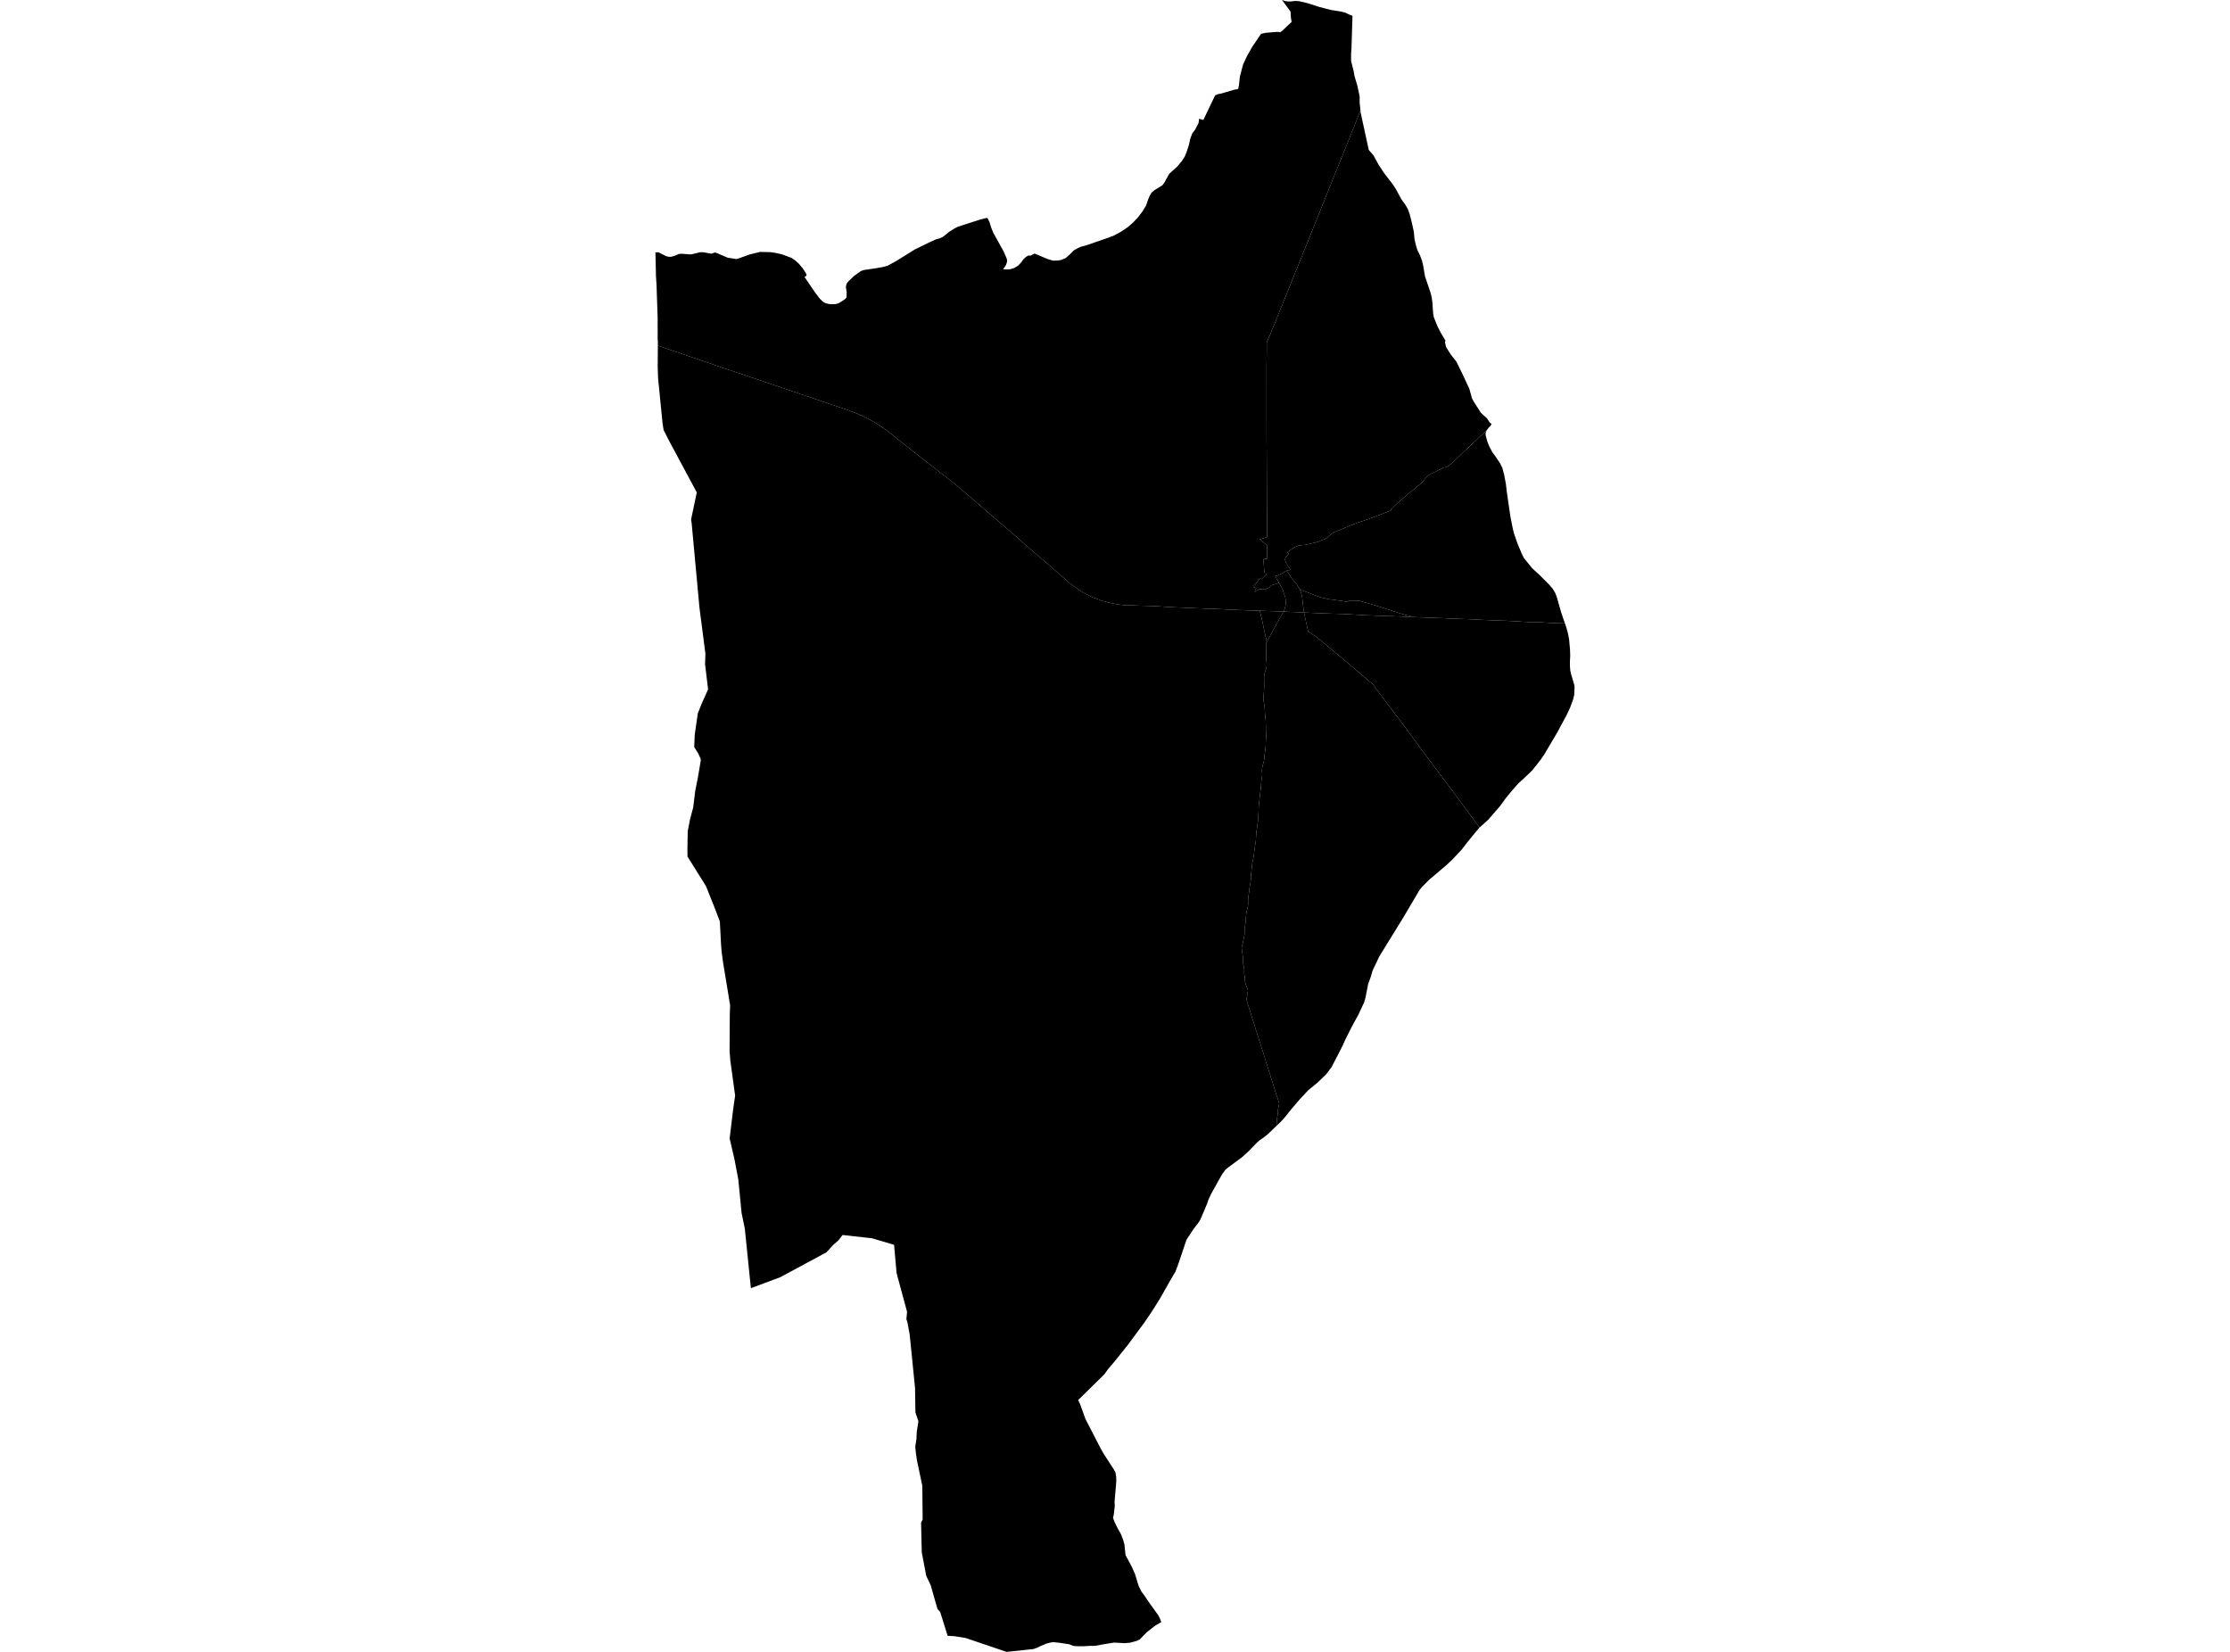 <?xml version='1.0'?>
<svg  baseProfile = 'tiny' width = '540' height = '400' stroke-linecap = 'round' stroke-linejoin = 'round' version='1.1' xmlns='http://www.w3.org/2000/svg'>
<path id='1307801001' title='1307801001'  d='M 314.859 142.709 314.823 142.734 314.873 142.891 314.974 143.274 315.064 143.585 315.067 143.585 315.132 143.802 315.233 144.08 315.275 144.265 315.345 144.819 315.396 145.17 315.424 145.457 315.494 146.179 315.525 146.516 315.615 147.165 315.716 147.876 315.781 148.32 315.775 148.32 315.165 148.292 310.875 148.092 310.892 148.067 310.993 147.741 311.187 147.12 311.226 146.921 311.296 146.699 311.333 146.348 311.341 146.069 311.352 145.845 311.347 145.746 311.33 145.359 311.324 145.255 311.291 144.976 311.246 144.704 311.226 144.583 311.049 144.072 310.897 143.664 310.726 143.178 310.653 142.973 310.577 142.799 310.38 142.332 310.301 142.15 310.203 141.975 310.018 141.658 309.723 141.161 309.686 141.116 309.681 141.11 309.422 140.632 309.161 140.186 308.967 139.851 308.86 139.674 308.852 139.66 308.781 139.539 308.877 139.483 308.936 139.469 309.161 139.407 309.397 139.34 309.459 139.309 309.593 139.247 309.669 139.205 309.843 139.112 310.032 139.031 310.155 138.975 310.231 138.944 310.344 138.904 310.383 138.887 310.47 138.84 310.507 138.823 310.585 138.767 310.613 138.755 310.74 138.674 310.925 138.556 310.945 138.542 310.962 138.533 310.97 138.528 311.024 138.494 311.156 138.41 311.285 138.325 311.33 138.3 311.366 138.286 311.397 138.272 311.47 138.244 311.557 138.205 311.586 138.236 311.616 138.272 311.642 138.3 311.65 138.314 311.667 138.334 311.681 138.362 311.737 138.429 311.968 138.772 312.181 139.098 312.406 139.438 312.586 139.736 312.724 139.955 312.805 140.062 312.985 140.284 313.325 140.686 313.662 141.085 313.887 141.374 314.05 141.627 314.199 141.88 314.468 142.214 314.733 142.56 314.859 142.709 Z' />
<path id='1307801002' title='1307801002'  d='M 378.951 150.956 378.241 150.939 377.395 150.919 376.448 150.88 375.67 150.843 374.765 150.798 374.158 150.753 373.211 150.708 372.877 150.672 372.553 150.672 371.708 150.644 370.603 150.641 370.297 150.638 369.699 150.596 369.058 150.568 368.024 150.495 366.819 150.433 366.144 150.388 365.164 150.34 364.352 150.295 363.624 150.284 362.882 150.256 362.359 150.231 361.873 150.203 361.764 150.211 361.643 150.22 361.48 150.211 361.103 150.191 360.747 150.175 359.156 150.102 356.799 149.983 355.141 149.902 354.722 149.899 353.382 149.846 353.005 149.835 352.109 149.806 351.348 149.77 350.493 149.733 349.701 149.688 349.007 149.66 348.642 149.66 346.725 149.596 344.393 149.503 343.632 149.481 343.621 149.472 343.41 149.464 342.752 149.441 341.772 149.41 341.738 149.298 341.685 149.259 341.53 149.18 341.367 149.121 341.168 149.073 340.915 149.025 340.799 149.02 340.729 149.008 340.493 148.944 340.246 148.89 339.996 148.815 339.723 148.725 339.327 148.601 339.085 148.534 338.243 148.267 337.695 148.09 336.793 147.795 336.349 147.651 335.747 147.469 335.5 147.384 335.079 147.247 334.747 147.134 334.536 147.053 334.387 147.011 334.199 146.957 333.918 146.873 333.401 146.707 333.044 146.595 332.581 146.44 332.39 146.395 332.058 146.305 331.842 146.246 331.715 146.204 331.263 146.075 330.914 145.985 330.53 145.884 330.024 145.743 329.49 145.595 329.296 145.519 329.116 145.505 329.001 145.493 328.9 145.488 328.439 145.46 327.956 145.42 327.439 145.42 326.958 145.457 326.773 145.493 326.413 145.555 326.329 145.755 326.16 145.724 325.812 145.67 325.531 145.623 325.528 145.625 325.317 145.589 324.84 145.519 324.39 145.448 324.002 145.392 323.409 145.302 323.072 145.249 322.825 145.204 322.746 145.204 322.443 145.17 322.184 145.173 322.038 145.137 321.723 145.075 321.431 145.016 320.838 144.884 320.285 144.771 320.012 144.698 319.847 144.642 319.276 144.471 318.964 144.369 318.835 144.324 318.495 144.192 318.133 144.049 317.877 143.937 317.36 143.726 316.91 143.543 316.576 143.42 316.216 143.299 315.733 143.125 315.359 142.984 315.295 143.007 315.154 142.903 314.87 142.723 314.859 142.709 314.733 142.56 314.468 142.214 314.199 141.88 314.05 141.627 313.887 141.374 313.662 141.085 313.325 140.686 312.985 140.284 312.805 140.062 312.724 139.955 312.586 139.736 312.406 139.438 312.181 139.098 311.968 138.772 311.737 138.429 311.681 138.362 311.667 138.334 311.65 138.314 311.642 138.3 311.616 138.272 311.586 138.236 311.557 138.205 311.588 138.193 311.712 138.148 311.749 138.14 311.954 138.106 312.089 138.078 312.181 138.056 312.353 138.014 312.521 137.997 312.462 137.904 312.237 137.547 311.836 136.921 311.718 136.724 311.35 136.142 311.321 136.075 311.223 135.763 311.189 135.499 311.189 135.443 311.226 135.268 311.35 134.962 311.729 134.529 312.103 134.133 311.743 133.774 311.796 133.726 311.954 133.585 312.148 133.428 312.313 133.301 312.549 133.127 312.707 133.026 312.797 132.956 312.853 132.922 313.055 132.801 313.288 132.661 313.418 132.582 313.564 132.487 313.659 132.444 313.842 132.343 314.081 132.242 314.328 132.169 314.567 132.119 315.126 132.031 315.438 131.981 315.882 131.961 316.048 131.939 316.382 131.868 316.812 131.773 317.197 131.68 317.624 131.579 318.475 131.385 319.245 131.183 319.36 131.115 319.557 131.037 319.745 130.941 319.95 130.854 320.349 130.702 320.777 130.545 321.069 130.399 321.229 130.284 321.403 130.166 321.541 130.051 321.774 129.831 321.948 129.68 322.24 129.441 322.51 129.23 322.777 129.039 322.923 128.938 322.988 128.882 323.069 128.845 323.162 128.823 323.28 128.764 323.303 128.764 323.468 128.707 324.109 128.446 324.755 128.193 325.511 127.881 325.823 127.772 326.02 127.685 326.326 127.539 326.717 127.367 326.95 127.272 327.619 126.982 328.032 126.836 328.65 126.611 329.223 126.417 329.529 126.325 329.732 126.266 329.878 126.207 330.01 126.15 330.263 126.077 330.51 125.982 331.049 125.794 331.752 125.558 332.328 125.338 333.235 124.99 334.056 124.681 335.27 124.209 335.568 124.085 335.663 124.066 335.851 123.998 336.194 123.86 336.419 123.782 336.43 123.785 336.43 123.776 336.801 123.624 336.784 123.481 336.821 123.372 336.928 123.273 337.046 123.166 337.135 123.068 337.422 122.773 337.7 122.495 337.731 122.456 337.787 122.413 337.939 122.248 338.071 122.124 338.164 122.048 338.338 121.899 338.481 121.773 338.681 121.573 338.872 121.399 339.262 121.067 339.538 120.843 339.937 120.511 340.153 120.32 340.471 120.028 340.853 119.688 341.176 119.412 341.443 119.188 341.783 118.949 342.067 118.741 342.249 118.598 342.699 118.199 343.092 117.867 343.39 117.617 343.623 117.409 343.755 117.319 343.98 117.162 344.124 117.061 344.23 116.971 344.447 116.729 344.641 116.471 344.832 116.246 345.18 115.771 345.38 115.58 345.756 115.215 345.947 115.049 346.088 114.973 346.253 114.883 346.711 114.65 347.478 114.276 347.917 114.046 348.116 113.945 348.333 113.855 348.541 113.745 348.883 113.588 349.207 113.422 349.431 113.29 349.513 113.242 349.608 113.225 349.743 113.206 350.03 113.138 350.367 113.034 350.55 112.958 350.76 112.821 350.923 112.677 351.036 112.565 351.179 112.467 351.353 112.318 351.615 112.104 352.129 111.655 352.446 111.376 352.533 111.3 352.665 111.157 352.851 110.952 353.045 110.753 353.309 110.502 353.565 110.266 353.865 109.966 354.152 109.674 354.363 109.485 354.576 109.28 354.739 109.148 354.857 109.075 355.031 108.887 355.588 108.375 355.807 108.156 356.512 107.485 357.479 106.56 358.572 105.532 358.768 105.372 358.802 105.332 359.434 104.734 360.036 104.161 359.881 104.444 359.741 104.874 359.752 105.408 360.221 107.105 360.679 108.176 361.37 109.502 362.028 110.373 363.258 112.225 363.787 113.293 364.256 115.049 364.655 117.198 364.869 119.056 365.742 125.06 366.313 127.954 366.611 129.151 367.47 131.638 368.583 134.265 368.985 135.077 370.991 137.567 373.02 139.444 375.082 141.503 375.959 142.518 376.602 143.585 376.993 144.608 378.047 148.314 378.951 150.956 Z' />
<path id='1307801003' title='1307801003'  d='M 341.772 149.41 341.763 149.41 341.76 149.407 340.634 149.354 339.327 149.295 333.969 149.11 330.735 148.975 328.47 148.857 327.388 148.784 325.404 148.68 320.397 148.525 315.781 148.32 315.716 147.876 315.615 147.165 315.525 146.516 315.494 146.179 315.424 145.457 315.396 145.17 315.345 144.819 315.275 144.265 315.233 144.08 315.132 143.802 315.067 143.585 315.064 143.585 314.974 143.274 314.873 142.891 314.823 142.734 314.859 142.709 314.87 142.723 315.154 142.903 315.295 143.007 315.359 142.984 315.733 143.125 316.216 143.299 316.576 143.42 316.91 143.543 317.36 143.726 317.877 143.937 318.133 144.049 318.495 144.192 318.835 144.324 318.964 144.369 319.276 144.471 319.847 144.642 320.012 144.698 320.285 144.771 320.838 144.884 321.431 145.016 321.723 145.075 322.038 145.137 322.184 145.173 322.443 145.17 322.746 145.204 322.825 145.204 323.072 145.249 323.409 145.302 324.002 145.392 324.39 145.448 324.84 145.519 325.317 145.589 325.528 145.625 325.531 145.623 325.812 145.67 326.16 145.724 326.329 145.755 326.413 145.555 326.773 145.493 326.958 145.457 327.439 145.42 327.956 145.42 328.439 145.46 328.9 145.488 329.001 145.493 329.116 145.505 329.296 145.519 329.49 145.595 330.024 145.743 330.53 145.884 330.914 145.985 331.263 146.075 331.715 146.204 331.842 146.246 332.058 146.305 332.39 146.395 332.581 146.44 333.044 146.595 333.401 146.707 333.918 146.873 334.199 146.957 334.387 147.011 334.536 147.053 334.747 147.134 335.079 147.247 335.5 147.384 335.747 147.469 336.349 147.651 336.793 147.795 337.695 148.09 338.243 148.267 339.085 148.534 339.327 148.601 339.723 148.725 339.996 148.815 340.246 148.89 340.493 148.944 340.729 149.008 340.799 149.02 340.915 149.025 341.168 149.073 341.367 149.121 341.53 149.18 341.685 149.259 341.738 149.298 341.772 149.41 Z' />
<path id='1307802001' title='1307802001'  d='M 327.366 15.544 327.781 17.188 327.998 18.433 328.697 20.782 329.237 23.316 329.243 24.816 329.304 25.429 329.439 26.783 329.032 27.739 328.571 28.939 328.397 29.352 328.352 29.492 328.304 29.678 328.287 29.717 328.172 30.015 327.711 31.113 327.343 31.976 327.203 32.358 327.023 32.81 326.905 33.108 326.773 33.451 326.663 33.732 326.593 33.918 326.528 34.081 326.444 34.3 326.309 34.634 326.129 35.078 325.975 35.421 325.834 35.772 325.685 36.154 325.444 36.747 325.208 37.331 324.949 37.964 324.803 38.329 324.106 40.06 323.598 41.321 323.145 42.443 322.62 43.738 322.128 44.946 321.746 45.887 321.465 46.59 320.886 48.045 320.535 48.936 320.198 49.728 319.886 50.524 319.799 50.751 319.509 51.482 319.293 52.035 319.057 52.62 318.824 53.196 318.619 53.71 318.408 54.227 318.104 54.974 317.705 55.978 317.408 56.703 317.118 57.419 316.902 57.967 316.705 58.442 316.486 58.97 316.393 59.22 315.727 60.864 315.261 62.019 314.91 62.912 314.674 63.474 314.533 63.84 314.252 64.55 314.033 65.056 313.839 65.554 313.611 66.115 313.423 66.559 313.221 67.09 312.993 67.619 312.822 68.071 312.589 68.639 312.37 69.161 312.198 69.605 311.956 70.207 311.69 70.853 311.431 71.499 311.291 71.825 310.79 73.064 310.509 73.781 310.206 74.497 309.973 75.09 309.776 75.565 309.237 76.922 308.691 78.299 308.177 79.504 307.621 80.912 307.565 81.022 307.393 81.401 307.225 81.755 307.039 82.185 306.913 82.483 306.82 82.727 306.789 82.809 306.772 82.862 306.758 82.935 306.744 82.966 306.744 82.969 306.744 83.458 306.747 84.495 306.733 85.961 306.702 88.147 306.694 89.204 306.694 92.446 306.699 95.728 306.696 99.013 306.702 102.32 306.705 105.591 306.722 108.772 306.744 112.011 306.755 115.245 306.767 118.522 306.784 121.77 306.8 124.948 306.806 125.473 306.803 126.62 306.8 128.202 306.806 128.443 306.809 128.854 306.809 129.685 306.809 129.944 306.814 130.039 306.008 130.32 305.966 130.337 305.943 130.343 305.699 130.413 305.03 130.61 305.1 130.674 305.207 130.764 305.199 130.767 305.218 130.778 305.761 131.197 306.809 132.043 306.817 132.394 306.814 133.751 306.812 135.319 305.935 135.403 306.135 138.16 306.177 138.494 306.283 138.671 306.455 138.651 306.601 139.135 305.491 140.245 305.1 140.076 304.156 141.245 303.426 142.105 303.544 142.144 303.8 142.256 304.097 142.38 304.199 142.473 304.036 142.678 303.951 142.841 303.901 143.046 303.87 143.243 303.844 143.33 303.96 143.299 304.027 143.217 304.131 143.077 304.384 142.948 304.704 142.787 304.912 142.695 305.168 142.686 305.483 142.692 305.789 142.717 306 142.723 306.222 142.74 306.34 142.72 306.458 142.684 306.629 142.596 306.845 142.478 306.859 142.462 306.994 142.414 307.11 142.377 307.253 142.324 307.357 142.282 307.393 142.259 307.43 142.214 307.492 142.144 307.534 142.093 307.553 142.06 307.68 141.928 307.778 141.832 307.888 141.751 307.967 141.692 308.163 141.635 308.307 141.602 308.5 141.543 308.77 141.456 308.874 141.422 308.871 141.416 308.942 141.394 309.231 141.29 309.644 141.138 309.686 141.116 309.723 141.161 310.018 141.658 310.203 141.975 310.301 142.15 310.38 142.332 310.577 142.799 310.653 142.973 310.726 143.178 310.897 143.664 311.049 144.072 311.226 144.583 311.246 144.704 311.291 144.976 311.324 145.255 311.33 145.359 311.347 145.746 311.352 145.845 311.341 146.069 311.333 146.348 311.296 146.699 311.226 146.921 311.187 147.12 310.993 147.741 310.892 148.067 310.875 148.092 310.869 148.092 310.355 148.07 310.355 148.064 305.072 147.893 303.715 147.848 298.599 147.654 295.606 147.5 290.686 147.323 285.611 147.109 284.044 147.039 282.731 146.969 281.846 146.91 280.346 146.806 279.416 146.758 275.044 146.626 273.644 146.567 272.759 146.555 272.076 146.519 271.751 146.485 271.169 146.418 270.382 146.303 269.711 146.176 268.972 146.03 268.323 145.859 267.19 145.578 266.777 145.44 265.611 144.999 264.658 144.662 264.324 144.501 263.92 144.31 263.225 143.959 262.442 143.577 261.961 143.271 261.526 143.035 261.256 142.821 260.742 142.448 259.856 141.838 259.556 141.613 259.05 141.242 258.637 140.868 257.328 139.708 255.816 138.39 254.889 137.589 252.885 135.853 251.733 134.872 249.786 133.214 248.42 132.029 247.479 131.208 246.808 130.598 245.911 129.786 245.453 129.382 244.602 128.693 243.596 127.803 238.96 123.81 237.114 122.222 235.256 120.621 233.25 118.884 232.166 117.993 230.834 116.878 229.221 115.625 228.055 114.723 226.442 113.45 224.742 112.118 224.405 111.871 223.632 111.272 222.904 110.688 222.143 110.089 221.539 109.617 220.988 109.176 220.272 108.623 217.237 106.212 216.498 105.625 216.138 105.31 215.635 104.947 214.66 104.192 213.82 103.585 213.564 103.427 212.365 102.638 211.086 101.882 210.156 101.373 209.125 100.842 207.579 100.165 206.582 99.783 205.483 99.342 204.823 99.125 203.556 98.698 202.255 98.257 194.387 95.602 186.194 92.815 178.391 90.185 176.52 89.564 174.983 89.072 172.437 88.17 159.298 83.699 159.304 82.913 159.304 82.831 159.256 82.03 159.247 76.768 158.975 68.855 158.837 66.787 158.818 65.537 158.815 65.416 158.728 61.665 158.714 61.106 159.478 61.106 161.293 62.027 162.057 62.201 162.636 62.154 163.493 61.887 164.395 61.493 165.033 61.448 167.345 61.611 169.523 61.08 170.321 61.08 172.229 61.429 173.145 61.139 173.653 61.302 176.233 62.409 178.281 62.724 178.942 62.55 181.558 61.611 184.067 60.999 186.601 61.058 187.677 61.221 189.344 61.583 191.681 62.457 192.617 63.109 193.37 63.772 194.328 64.91 194.986 65.877 195.323 66.514 195.216 66.795 195.171 66.829 194.8 67.107 195.008 67.341 197.366 70.816 198.591 72.41 199.237 73.014 199.861 73.399 200.659 73.606 201.412 73.68 202.362 73.632 203.033 73.446 203.82 72.983 204.711 72.37 205 71.974 205.025 70.721 204.829 69.499 204.992 68.709 205.399 68.175 206.846 66.795 208.467 65.635 209.198 65.382 211.974 64.977 213.848 64.643 214.924 64.354 216.894 63.286 218.456 62.314 221.48 60.434 224.941 58.731 226.692 57.944 227.512 57.725 228.324 57.354 229.979 56.031 231.255 55.255 231.96 54.896 237.367 53.162 238.513 52.861 239.114 52.769 239.6 53.758 240.039 55.163 240.522 56.36 242.992 60.813 243.694 62.395 243.857 62.884 243.843 63.455 243.61 64.151 243.217 64.778 242.891 65.171 243.573 65.253 244.501 65.219 245.554 64.918 246.574 64.295 247.291 63.528 247.802 62.808 248.496 62.17 249.041 61.87 249.539 61.906 250.522 61.395 253.714 62.738 255.021 63.112 256.122 63.089 256.979 62.94 258.078 62.477 259.168 61.505 259.991 60.656 260.778 60.192 261.669 59.776 263.001 59.42 267.356 57.916 269.623 57.096 271.523 56.065 273.136 54.977 274.33 53.932 275.499 52.704 276.614 51.254 277.542 49.731 278.031 48.281 278.393 47.444 278.845 46.643 279.576 46.031 281.442 44.896 281.987 44.165 283.114 42.097 285.049 40.358 286.173 39.023 286.896 37.91 287.382 36.691 287.885 35.123 288.199 33.707 288.666 32.381 289.43 31.338 290.222 29.804 290.338 29.155 290.315 28.77 291.403 29.04 294.24 23.083 295.041 22.771 295.791 22.633 298.989 21.689 299.568 21.619 299.835 21.515 300.023 20.585 300.237 18.565 301.018 15.6 302.007 13.487 303.249 11.318 305.272 8.323 305.561 8.126 306.637 7.929 309.29 7.716 309.984 7.811 310.366 7.567 312.769 5.316 312.586 4.178 312.51 2.804 310.442 0 311.147 0.244 311.937 0.351 312.701 0.34 313.603 0.228 314.505 0.275 316.52 0.733 319.54 1.706 322.224 2.4 324.865 2.835 325.756 3.057 326.576 3.467 327.512 3.841 327.262 11.664 327.166 13.142 327.172 14.78 327.366 15.544 Z' />
<path id='1307802002' title='1307802002'  d='M 361.193 102.626 360.971 103.068 360.485 103.565 360.078 104.085 360.036 104.161 359.434 104.734 358.802 105.332 358.768 105.372 358.572 105.532 357.479 106.56 356.512 107.485 355.807 108.156 355.588 108.375 355.031 108.887 354.857 109.075 354.739 109.148 354.576 109.28 354.363 109.485 354.152 109.674 353.865 109.966 353.565 110.266 353.309 110.502 353.045 110.753 352.851 110.952 352.665 111.157 352.533 111.3 352.446 111.376 352.129 111.655 351.615 112.104 351.353 112.318 351.179 112.467 351.036 112.565 350.923 112.677 350.76 112.821 350.55 112.958 350.367 113.034 350.03 113.138 349.743 113.206 349.608 113.225 349.513 113.242 349.431 113.29 349.207 113.422 348.883 113.588 348.541 113.745 348.333 113.855 348.116 113.945 347.917 114.046 347.478 114.276 346.711 114.65 346.253 114.883 346.088 114.973 345.947 115.049 345.756 115.215 345.38 115.58 345.18 115.771 344.832 116.246 344.641 116.471 344.447 116.729 344.23 116.971 344.124 117.061 343.98 117.162 343.755 117.319 343.623 117.409 343.39 117.617 343.092 117.867 342.699 118.199 342.249 118.598 342.067 118.741 341.783 118.949 341.443 119.188 341.176 119.412 340.853 119.688 340.471 120.028 340.153 120.32 339.937 120.511 339.538 120.843 339.262 121.067 338.872 121.399 338.681 121.573 338.481 121.773 338.338 121.899 338.164 122.048 338.071 122.124 337.939 122.248 337.787 122.413 337.731 122.456 337.7 122.495 337.422 122.773 337.135 123.068 337.046 123.166 336.928 123.273 336.821 123.372 336.784 123.481 336.801 123.624 336.43 123.776 336.43 123.785 336.419 123.782 336.194 123.86 335.851 123.998 335.663 124.066 335.568 124.085 335.27 124.209 334.056 124.681 333.235 124.99 332.328 125.338 331.752 125.558 331.049 125.794 330.51 125.982 330.263 126.077 330.01 126.15 329.878 126.207 329.732 126.266 329.529 126.325 329.223 126.417 328.65 126.611 328.032 126.836 327.619 126.982 326.95 127.272 326.717 127.367 326.326 127.539 326.02 127.685 325.823 127.772 325.511 127.881 324.755 128.193 324.109 128.446 323.468 128.707 323.303 128.764 323.28 128.764 323.162 128.823 323.069 128.845 322.988 128.882 322.923 128.938 322.777 129.039 322.51 129.23 322.24 129.441 321.948 129.68 321.774 129.831 321.541 130.051 321.403 130.166 321.229 130.284 321.069 130.399 320.777 130.545 320.349 130.702 319.95 130.854 319.745 130.941 319.557 131.037 319.36 131.115 319.245 131.183 318.475 131.385 317.624 131.579 317.197 131.68 316.812 131.773 316.382 131.868 316.048 131.939 315.882 131.961 315.438 131.981 315.126 132.031 314.567 132.119 314.328 132.169 314.081 132.242 313.842 132.343 313.659 132.444 313.564 132.487 313.418 132.582 313.288 132.661 313.055 132.801 312.853 132.922 312.797 132.956 312.707 133.026 312.549 133.127 312.313 133.301 312.148 133.428 311.954 133.585 311.796 133.726 311.743 133.774 312.103 134.133 311.729 134.529 311.35 134.962 311.226 135.268 311.189 135.443 311.189 135.499 311.223 135.763 311.321 136.075 311.35 136.142 311.718 136.724 311.836 136.921 312.237 137.547 312.462 137.904 312.521 137.997 312.353 138.014 312.181 138.056 312.089 138.078 311.954 138.106 311.749 138.14 311.712 138.148 311.588 138.193 311.557 138.205 311.47 138.244 311.397 138.272 311.366 138.286 311.33 138.3 311.285 138.325 311.156 138.41 311.024 138.494 310.97 138.528 310.962 138.533 310.945 138.542 310.925 138.556 310.74 138.674 310.613 138.755 310.585 138.767 310.507 138.823 310.47 138.84 310.383 138.887 310.344 138.904 310.231 138.944 310.155 138.975 310.032 139.031 309.843 139.112 309.669 139.205 309.593 139.247 309.459 139.309 309.397 139.34 309.161 139.407 308.936 139.469 308.877 139.483 308.781 139.539 308.852 139.66 308.86 139.674 308.967 139.851 309.161 140.186 309.422 140.632 309.681 141.11 309.686 141.116 309.644 141.138 309.231 141.29 308.942 141.394 308.871 141.416 308.874 141.422 308.77 141.456 308.5 141.543 308.307 141.602 308.163 141.635 307.967 141.692 307.888 141.751 307.778 141.832 307.68 141.928 307.553 142.06 307.534 142.093 307.492 142.144 307.43 142.214 307.393 142.259 307.357 142.282 307.253 142.324 307.11 142.377 306.994 142.414 306.859 142.462 306.845 142.478 306.629 142.596 306.458 142.684 306.34 142.72 306.222 142.74 306 142.723 305.789 142.717 305.483 142.692 305.168 142.686 304.912 142.695 304.704 142.787 304.384 142.948 304.131 143.077 304.027 143.217 303.96 143.299 303.844 143.33 303.87 143.243 303.901 143.046 303.951 142.841 304.036 142.678 304.199 142.473 304.097 142.38 303.8 142.256 303.544 142.144 303.426 142.105 304.156 141.245 305.1 140.076 305.491 140.245 306.601 139.135 306.455 138.651 306.283 138.671 306.177 138.494 306.135 138.16 305.935 135.403 306.812 135.319 306.814 133.751 306.817 132.394 306.809 132.043 305.761 131.197 305.218 130.778 305.199 130.767 305.207 130.764 305.1 130.674 305.03 130.61 305.699 130.413 305.943 130.343 305.966 130.337 306.008 130.32 306.814 130.039 306.809 129.944 306.809 129.685 306.809 128.854 306.806 128.443 306.8 128.202 306.803 126.62 306.806 125.473 306.8 124.948 306.784 121.77 306.767 118.522 306.755 115.245 306.744 112.011 306.722 108.772 306.705 105.591 306.702 102.32 306.696 99.013 306.699 95.728 306.694 92.446 306.694 89.204 306.702 88.147 306.733 85.961 306.747 84.495 306.744 83.458 306.744 82.969 306.744 82.966 306.758 82.935 306.772 82.862 306.789 82.809 306.82 82.727 306.913 82.483 307.039 82.185 307.225 81.755 307.393 81.401 307.565 81.022 307.621 80.912 308.177 79.504 308.691 78.299 309.237 76.922 309.776 75.565 309.973 75.09 310.206 74.497 310.509 73.781 310.79 73.064 311.291 71.825 311.431 71.499 311.69 70.853 311.956 70.207 312.198 69.605 312.37 69.161 312.589 68.639 312.822 68.071 312.993 67.619 313.221 67.09 313.423 66.559 313.611 66.115 313.839 65.554 314.033 65.056 314.252 64.55 314.533 63.84 314.674 63.474 314.91 62.912 315.261 62.019 315.727 60.864 316.393 59.22 316.486 58.97 316.705 58.442 316.902 57.967 317.118 57.419 317.408 56.703 317.705 55.978 318.104 54.974 318.408 54.227 318.619 53.71 318.824 53.196 319.057 52.62 319.293 52.035 319.509 51.482 319.799 50.751 319.886 50.524 320.198 49.728 320.535 48.936 320.886 48.045 321.465 46.59 321.746 45.887 322.128 44.946 322.62 43.738 323.145 42.443 323.598 41.321 324.106 40.06 324.803 38.329 324.949 37.964 325.208 37.331 325.444 36.747 325.685 36.154 325.834 35.772 325.975 35.421 326.129 35.078 326.309 34.634 326.444 34.3 326.528 34.081 326.593 33.918 326.663 33.732 326.773 33.451 326.905 33.108 327.023 32.81 327.203 32.358 327.343 31.976 327.711 31.113 328.172 30.015 328.287 29.717 328.304 29.678 328.352 29.492 328.397 29.352 328.571 28.939 329.032 27.739 329.439 26.783 329.493 27.303 331.448 36.303 332.603 37.643 333.825 39.877 335.081 41.799 337.192 44.547 337.953 45.688 339.381 48.295 340.257 49.492 340.903 50.6 341.373 51.912 341.867 53.856 342.37 56.157 342.539 57.981 342.87 59.389 343.25 60.619 343.893 61.923 344.354 63.168 344.649 64.424 345.07 66.933 346.416 70.898 346.689 72.016 346.849 73.165 347.037 75.849 347.197 76.801 348.128 79.105 348.878 80.558 350.041 82.514 349.889 82.826 349.912 82.927 350.173 84.059 351.35 85.897 352.651 87.549 354.09 90.468 355.804 94.155 356.456 96.47 356.824 97.178 358.586 99.935 360.131 101.368 360.718 102.287 360.938 102.497 361.148 102.604 361.193 102.626 Z' />
<path id='1307803001' title='1307803001'  d='M 310.875 148.092 315.165 148.292 315.775 148.32 315.876 148.792 316.104 149.86 316.286 150.728 316.351 150.992 316.483 151.577 316.64 152.262 316.77 152.9 316.784 152.965 317.093 153.105 317.691 153.541 318.22 153.864 318.576 154.069 318.773 154.221 319.214 154.558 319.625 154.934 320.378 155.553 320.906 155.988 321.85 156.769 323.499 158.152 324.592 159.071 325.396 159.736 326.256 160.425 327.073 161.127 327.869 161.788 328.464 162.302 329.111 162.869 329.85 163.499 331.204 164.637 331.906 165.238 332.362 165.631 332.55 165.831 332.834 166.205 333.022 166.488 333.221 166.775 333.542 167.197 334.033 167.854 334.772 168.838 335.284 169.506 335.643 169.975 335.983 170.433 336.343 170.9 336.731 171.417 337.119 171.942 337.506 172.448 337.886 172.962 339.257 174.777 340.257 176.104 340.912 176.992 341.564 177.888 341.76 178.146 342.072 178.596 343.056 179.914 343.739 180.83 344.334 181.65 344.958 182.482 345.618 183.37 346.405 184.429 347.085 185.345 347.737 186.194 348.021 186.587 348.493 187.217 349.1 188.009 349.62 188.695 350.971 190.51 352.418 192.449 353.486 193.879 354.365 195.093 356.717 198.242 357.493 199.291 358.296 200.378 358.19 200.473 358.01 200.69 355.579 203.62 354.025 205.646 351.595 208.24 350.17 209.558 346.071 213.036 344.239 214.888 343.66 215.663 339.889 222.045 333.974 231.654 332.384 235.015 331.918 236.588 331.299 238.294 330.656 241.573 330.319 242.753 328.939 245.695 327.349 248.603 325.77 251.742 325.154 253.152 322.451 258.387 321.156 260.112 319.141 262.076 316.781 264.007 314.64 266.311 312.729 268.553 311.119 270.568 310.136 271.644 309.498 272.254 309.138 272.599 309.133 272.276 309.133 271.956 309.155 271.784 309.189 271.652 309.192 271.582 309.194 271.475 309.211 271.343 309.214 271.307 309.206 271.281 309.217 270.998 309.251 270.714 309.343 270.194 309.436 269.632 309.439 269.323 309.464 268.736 309.523 268.441 309.658 267.797 309.725 267.367 309.734 267.176 309.725 267.05 309.644 266.772 309.321 265.757 308.956 264.701 308.557 263.467 308.233 262.383 308.191 262.248 308.034 261.812 307.877 261.292 307.745 260.848 307.612 260.385 307.503 260.059 307.337 259.556 307.188 259.126 307.124 258.808 306.941 258.322 306.784 257.817 306.716 257.634 306.474 256.802 306.202 255.945 306.045 255.425 305.887 254.914 305.339 253.2 305.148 252.621 304.859 251.674 304.651 250.994 304.328 250.028 304.027 249.115 303.912 248.676 303.597 247.653 303.313 246.813 302.973 245.698 302.476 244.136 302.31 243.582 301.872 242.197 301.805 241.944 301.83 241.803 301.906 241.576 301.982 241.399 301.998 241.292 302.007 241.098 301.998 240.904 302.024 240.73 302.091 240.46 302.167 240.202 302.192 240.042 302.192 239.89 302.178 239.738 302.136 239.598 301.987 239.21 301.678 238.42 301.613 238.086 301.563 237.9 301.512 237.749 301.481 237.566 301.448 237.195 301.439 236.701 301.417 236.473 301.358 236.147 301.293 235.804 301.285 235.602 301.285 235.158 301.285 234.703 301.262 234.487 301.229 234.183 301.105 233.68 301.054 233.385 300.998 232.941 300.981 232.413 300.967 231.851 300.908 231.323 300.827 230.668 300.686 229.659 300.686 229.485 300.74 229.041 300.748 228.839 300.897 228.547 300.998 228.133 301.144 227.431 301.288 226.641 301.38 226.172 301.397 225.987 301.372 225.678 301.4 225.082 301.434 224.677 301.459 224.385 301.518 223.992 301.552 223.756 301.585 223.57 301.611 223.329 301.647 222.716 301.731 221.766 301.774 221.365 301.824 220.997 301.917 220.578 302.018 220.131 302.119 219.746 302.181 219.454 302.215 219.218 302.223 218.982 302.232 218.673 302.234 217.875 302.277 217.431 302.293 217.279 302.361 216.692 302.42 216.315 302.479 215.855 302.583 214.972 302.625 214.629 302.701 214.292 302.743 213.958 302.819 213.607 302.861 213.261 302.903 212.935 302.906 212.783 302.906 212.5 302.931 211.895 302.982 211.39 303.044 210.845 303.094 210.35 303.17 209.796 303.221 209.218 303.283 208.774 303.375 208.397 303.417 208.178 303.502 207.835 303.586 207.414 303.603 207.164 303.679 206.627 303.729 206.13 303.78 205.728 303.859 205.225 303.926 204.747 303.993 204.303 304.044 203.941 304.103 203.573 304.128 203.21 304.148 202.825 304.173 202.314 304.199 201.87 304.224 201.566 304.294 201.148 304.378 200.493 304.463 199.99 304.564 199.226 304.589 199.083 304.606 198.849 304.626 198.478 304.676 197.959 304.718 197.405 304.752 196.936 304.763 196.523 304.78 196.062 304.789 195.525 304.817 195.081 304.85 194.71 304.884 194.519 304.935 193.997 305.011 193.469 305.047 193.067 305.081 192.648 305.131 192.235 305.19 191.825 305.249 191.415 305.311 190.968 305.328 190.617 305.37 189.894 305.404 189.56 305.432 189.29 305.491 188.855 305.567 188.442 305.609 188.057 305.609 187.922 305.626 187.714 305.634 187.503 305.634 187.301 305.612 187.093 305.587 186.731 305.587 186.427 305.612 186.126 305.648 185.865 305.699 185.607 305.758 185.354 305.918 184.842 306.053 184.289 306.129 183.887 306.171 183.617 306.179 183.508 306.171 183.291 306.171 183.038 306.188 182.853 306.289 182.375 306.359 181.94 306.401 181.496 306.452 181.007 306.477 180.706 306.494 180.496 306.505 180.268 306.505 179.807 306.522 179.523 306.567 178.86 306.584 178.273 306.576 177.776 306.553 177.264 306.531 176.182 306.522 175.719 306.508 175.073 306.491 174.586 306.469 174.207 306.401 173.569 306.337 172.931 306.289 172.361 306.281 171.917 306.255 171.622 306.247 171.445 306.241 171.288 306.216 171.111 306.101 170.439 306.008 169.866 305.96 169.456 305.952 169.228 305.96 168.986 305.986 168.573 306.014 168.138 306.056 167.5 306.09 167.138 306.101 166.753 306.135 166.098 306.126 165.587 306.104 164.637 306.106 164.184 306.106 163.873 306.132 163.555 306.174 163.353 306.241 163.016 306.578 161.976 306.688 161.481 306.713 161.237 306.713 161.004 306.708 160.532 306.691 160.357 306.643 159.852 306.635 159.559 306.609 159.104 306.595 158.433 306.581 157.123 306.593 155.94 306.584 155.839 306.75 155.51 306.986 155.041 307.781 153.56 308.245 152.698 308.697 151.894 309.057 151.223 309.315 150.765 309.686 150.107 310.021 149.475 310.473 148.705 310.731 148.258 310.838 148.16 310.869 148.092 310.875 148.092 Z' />
<path id='1307803002' title='1307803002'  d='M 315.781 148.32 320.397 148.525 325.404 148.68 327.388 148.784 328.47 148.857 330.735 148.975 333.969 149.11 339.327 149.295 340.634 149.354 341.76 149.407 341.763 149.41 341.772 149.41 342.752 149.441 343.41 149.464 343.621 149.472 343.632 149.481 344.393 149.503 346.725 149.596 348.642 149.66 349.007 149.66 349.701 149.688 350.493 149.733 351.348 149.77 352.109 149.806 353.005 149.835 353.382 149.846 354.722 149.899 355.141 149.902 356.799 149.983 359.156 150.102 360.747 150.175 361.103 150.191 361.48 150.211 361.643 150.22 361.764 150.211 361.873 150.203 362.359 150.231 362.882 150.256 363.624 150.284 364.352 150.295 365.164 150.34 366.144 150.388 366.819 150.433 368.024 150.495 369.058 150.568 369.699 150.596 370.297 150.638 370.603 150.641 371.708 150.644 372.553 150.672 372.877 150.672 373.211 150.708 374.158 150.753 374.765 150.798 375.67 150.843 376.448 150.88 377.395 150.919 378.241 150.939 378.951 150.956 378.963 150.992 379.317 152.021 379.707 153.473 379.957 154.797 380.179 157.224 380.233 158.686 380.16 160.194 380.168 161.344 380.247 162.378 380.463 163.305 381.182 165.733 381.286 166.314 381.199 168.287 380.93 169.388 380.196 171.369 379.426 173.027 377.091 177.371 373.933 182.71 373.04 184.019 371.042 186.531 368.771 188.717 367.729 189.63 365.711 191.946 364.576 193.345 363.323 195.093 360.356 198.521 358.296 200.378 357.493 199.291 356.717 198.242 354.365 195.093 353.486 193.879 352.418 192.449 350.971 190.51 349.62 188.695 349.1 188.009 348.493 187.217 348.021 186.587 347.737 186.194 347.085 185.345 346.405 184.429 345.618 183.37 344.958 182.482 344.334 181.65 343.739 180.83 343.056 179.914 342.072 178.596 341.76 178.146 341.564 177.888 340.912 176.992 340.257 176.104 339.257 174.777 337.886 172.962 337.506 172.448 337.119 171.942 336.731 171.417 336.343 170.9 335.983 170.433 335.643 169.975 335.284 169.506 334.772 168.838 334.033 167.854 333.542 167.197 333.221 166.775 333.022 166.488 332.834 166.205 332.55 165.831 332.362 165.631 331.906 165.238 331.204 164.637 329.85 163.499 329.111 162.869 328.464 162.302 327.869 161.788 327.073 161.127 326.256 160.425 325.396 159.736 324.592 159.071 323.499 158.152 321.85 156.769 320.906 155.988 320.378 155.553 319.625 154.934 319.214 154.558 318.773 154.221 318.576 154.069 318.22 153.864 317.691 153.541 317.093 153.105 316.784 152.965 316.77 152.9 316.64 152.262 316.483 151.577 316.351 150.992 316.286 150.728 316.104 149.86 315.876 148.792 315.775 148.32 315.781 148.32 Z' />
<path id='1307804001' title='1307804001'  d='M 310.869 148.092 310.838 148.16 310.731 148.258 310.473 148.705 310.021 149.475 309.686 150.107 309.315 150.765 309.057 151.223 308.697 151.894 308.245 152.698 307.781 153.56 306.986 155.041 306.75 155.51 306.536 154.451 306.238 153.102 305.845 151.228 305.57 150.009 305.356 149.065 305.218 148.503 305.216 148.503 305.072 147.893 310.355 148.064 310.355 148.07 310.869 148.092 Z' />
<path id='1307804002' title='1307804002'  d='M 309.138 272.599 307.081 274.569 306.053 275.401 305.058 276.095 304.435 276.626 302.201 278.916 300.79 280.2 297.472 282.65 296.708 283.274 295.887 284.42 293.313 289.037 293.24 289.194 292.675 290.38 292.271 291.552 290.728 295.199 290.276 295.974 289.107 297.489 287.3 300.231 285.35 306.022 284.653 307.885 283.473 309.9 280.787 314.634 278.784 317.793 277.061 320.327 273.08 325.705 269.888 329.684 268.328 331.524 267.39 332.82 261.082 339.018 261.551 340.024 262.86 343.64 266.552 350.794 267.274 352.059 269.702 355.804 270.115 356.546 270.287 357.6 270.309 358.768 269.896 363.677 269.941 364.686 269.705 366.768 269.52 367.544 269.876 368.507 270.565 369.932 271.495 371.601 272.046 373.107 272.298 374.079 272.537 376.524 274.145 379.561 274.844 381.16 275.715 383.998 276.429 385.445 277.165 386.42 278.05 387.752 280.486 391.149 280.866 391.902 281.211 392.796 279.848 393.568 277.691 395.243 276.002 396.988 275.173 397.367 273.639 397.78 272.335 397.895 269.786 397.752 269.247 397.839 266.811 398.233 265.128 398.553 264.456 398.55 263.861 398.55 262.397 398.64 260.829 398.626 259.882 398.556 258.926 398.16 258.35 398.078 257.052 397.876 256.622 397.808 255.17 397.657 254.49 397.713 253.439 397.977 252.031 398.564 251.028 399.05 250.196 399.326 249.528 399.393 243.739 400 235.939 397.359 233.829 396.639 231.019 396.195 229.474 396.111 227.67 390.345 227.324 389.927 227.026 389.682 225.363 383.846 224.908 382.888 224.292 381.598 223.205 375.889 223.042 368.71 223.421 367.945 223.351 360.848 223.34 359.772 222.045 353.643 221.794 351.952 221.634 350.283 221.915 348.479 221.997 346.74 222.393 344.157 221.668 342.002 221.584 336.13 220.286 323.202 220.17 322.569 219.735 320.187 219.482 319.445 219.648 317.649 217.108 308.273 216.711 303.788 216.52 301.611 216.506 301.437 212.688 300.301 211.14 299.843 204.031 299.057 203.002 300.388 201.755 301.465 200.912 302.392 200.125 303.249 188.925 309.284 181.827 311.931 180.962 303.415 180.591 299.776 180.361 297.517 179.579 293.726 178.779 285.589 177.837 280.63 176.685 275.679 177.523 268.713 178.012 265.294 176.862 256.923 176.668 254.523 176.671 254.223 176.722 245.467 176.803 243.472 176.494 241.57 175.058 232.851 174.735 230.356 174.631 229.052 174.617 228.872 174.598 228.617 174.589 228.42 174.314 223.143 173.01 219.71 170.936 214.545 166.483 207.419 166.46 205.728 166.533 201.271 167.09 198.408 167.865 195.497 167.975 194.592 168.354 191.504 168.593 190.288 168.992 188.282 169.7 184.115 169.652 183.699 169.054 182.42 168.107 180.889 168.236 177.885 168.978 172.743 169.953 170.296 171.467 166.944 170.734 160.838 170.816 158.287 169.38 147.188 168.972 142.776 167.486 126.71 167.348 125.805 168.728 119.233 161.925 106.56 160.7 104.144 160.495 102.843 160.436 102.461 159.354 91.575 159.264 88.976 159.298 83.772 159.298 83.699 172.437 88.17 174.983 89.072 176.52 89.564 178.391 90.185 186.194 92.815 194.387 95.602 202.255 98.257 203.556 98.698 204.823 99.125 205.483 99.342 206.582 99.783 207.579 100.165 209.125 100.842 210.156 101.373 211.086 101.882 212.365 102.638 213.564 103.427 213.82 103.585 214.66 104.192 215.635 104.947 216.138 105.31 216.498 105.625 217.237 106.212 220.272 108.623 220.988 109.176 221.539 109.617 222.143 110.089 222.904 110.688 223.632 111.272 224.405 111.871 224.742 112.118 226.442 113.45 228.055 114.723 229.221 115.625 230.834 116.878 232.166 117.993 233.25 118.884 235.256 120.621 237.114 122.222 238.96 123.81 243.596 127.803 244.602 128.693 245.453 129.382 245.911 129.786 246.808 130.598 247.479 131.208 248.42 132.029 249.786 133.214 251.733 134.872 252.885 135.853 254.889 137.589 255.816 138.39 257.328 139.708 258.637 140.868 259.05 141.242 259.556 141.613 259.856 141.838 260.742 142.448 261.256 142.821 261.526 143.035 261.961 143.271 262.442 143.577 263.225 143.959 263.92 144.31 264.324 144.501 264.658 144.662 265.611 144.999 266.777 145.44 267.19 145.578 268.323 145.859 268.972 146.03 269.711 146.176 270.382 146.303 271.169 146.418 271.751 146.485 272.076 146.519 272.759 146.555 273.644 146.567 275.044 146.626 279.416 146.758 280.346 146.806 281.846 146.91 282.731 146.969 284.044 147.039 285.611 147.109 290.686 147.323 295.606 147.5 298.599 147.654 303.715 147.848 305.072 147.893 305.216 148.503 305.218 148.503 305.356 149.065 305.57 150.009 305.845 151.228 306.238 153.102 306.536 154.451 306.75 155.51 306.584 155.839 306.593 155.94 306.581 157.123 306.595 158.433 306.609 159.104 306.635 159.559 306.643 159.852 306.691 160.357 306.708 160.532 306.713 161.004 306.713 161.237 306.688 161.481 306.578 161.976 306.241 163.016 306.174 163.353 306.132 163.555 306.106 163.873 306.106 164.184 306.104 164.637 306.126 165.587 306.135 166.098 306.101 166.753 306.09 167.138 306.056 167.5 306.014 168.138 305.986 168.573 305.96 168.986 305.952 169.228 305.96 169.456 306.008 169.866 306.101 170.439 306.216 171.111 306.241 171.288 306.247 171.445 306.255 171.622 306.281 171.917 306.289 172.361 306.337 172.931 306.401 173.569 306.469 174.207 306.491 174.586 306.508 175.073 306.522 175.719 306.531 176.182 306.553 177.264 306.576 177.776 306.584 178.273 306.567 178.86 306.522 179.523 306.505 179.807 306.505 180.268 306.494 180.496 306.477 180.706 306.452 181.007 306.401 181.496 306.359 181.94 306.289 182.375 306.188 182.853 306.171 183.038 306.171 183.291 306.179 183.508 306.171 183.617 306.129 183.887 306.053 184.289 305.918 184.842 305.758 185.354 305.699 185.607 305.648 185.865 305.612 186.126 305.587 186.427 305.587 186.731 305.612 187.093 305.634 187.301 305.634 187.503 305.626 187.714 305.609 187.922 305.609 188.057 305.567 188.442 305.491 188.855 305.432 189.29 305.404 189.56 305.37 189.894 305.328 190.617 305.311 190.968 305.249 191.415 305.19 191.825 305.131 192.235 305.081 192.648 305.047 193.067 305.011 193.469 304.935 193.997 304.884 194.519 304.85 194.71 304.817 195.081 304.789 195.525 304.78 196.062 304.763 196.523 304.752 196.936 304.718 197.405 304.676 197.959 304.626 198.478 304.606 198.849 304.589 199.083 304.564 199.226 304.463 199.99 304.378 200.493 304.294 201.148 304.224 201.566 304.199 201.87 304.173 202.314 304.148 202.825 304.128 203.21 304.103 203.573 304.044 203.941 303.993 204.303 303.926 204.747 303.859 205.225 303.78 205.728 303.729 206.13 303.679 206.627 303.603 207.164 303.586 207.414 303.502 207.835 303.417 208.178 303.375 208.397 303.283 208.774 303.221 209.218 303.17 209.796 303.094 210.35 303.044 210.845 302.982 211.39 302.931 211.895 302.906 212.5 302.906 212.783 302.903 212.935 302.861 213.261 302.819 213.607 302.743 213.958 302.701 214.292 302.625 214.629 302.583 214.972 302.479 215.855 302.42 216.315 302.361 216.692 302.293 217.279 302.277 217.431 302.234 217.875 302.232 218.673 302.223 218.982 302.215 219.218 302.181 219.454 302.119 219.746 302.018 220.131 301.917 220.578 301.824 220.997 301.774 221.365 301.731 221.766 301.647 222.716 301.611 223.329 301.585 223.57 301.552 223.756 301.518 223.992 301.459 224.385 301.434 224.677 301.4 225.082 301.372 225.678 301.397 225.987 301.38 226.172 301.288 226.641 301.144 227.431 300.998 228.133 300.897 228.547 300.748 228.839 300.74 229.041 300.686 229.485 300.686 229.659 300.827 230.668 300.908 231.323 300.967 231.851 300.981 232.413 300.998 232.941 301.054 233.385 301.105 233.68 301.229 234.183 301.262 234.487 301.285 234.703 301.285 235.158 301.285 235.602 301.293 235.804 301.358 236.147 301.417 236.473 301.439 236.701 301.448 237.195 301.481 237.566 301.512 237.749 301.563 237.9 301.613 238.086 301.678 238.42 301.987 239.21 302.136 239.598 302.178 239.738 302.192 239.89 302.192 240.042 302.167 240.202 302.091 240.46 302.024 240.73 301.998 240.904 302.007 241.098 301.998 241.292 301.982 241.399 301.906 241.576 301.83 241.803 301.805 241.944 301.872 242.197 302.31 243.582 302.476 244.136 302.973 245.698 303.313 246.813 303.597 247.653 303.912 248.676 304.027 249.115 304.328 250.028 304.651 250.994 304.859 251.674 305.148 252.621 305.339 253.2 305.887 254.914 306.045 255.425 306.202 255.945 306.474 256.802 306.716 257.634 306.784 257.817 306.941 258.322 307.124 258.808 307.188 259.126 307.337 259.556 307.503 260.059 307.612 260.385 307.745 260.848 307.877 261.292 308.034 261.812 308.191 262.248 308.233 262.383 308.557 263.467 308.956 264.701 309.321 265.757 309.644 266.772 309.725 267.05 309.734 267.176 309.725 267.367 309.658 267.797 309.523 268.441 309.464 268.736 309.439 269.323 309.436 269.632 309.343 270.194 309.251 270.714 309.217 270.998 309.206 271.281 309.214 271.307 309.211 271.343 309.194 271.475 309.192 271.582 309.189 271.652 309.155 271.784 309.133 271.956 309.133 272.276 309.138 272.599 Z' />
</svg>